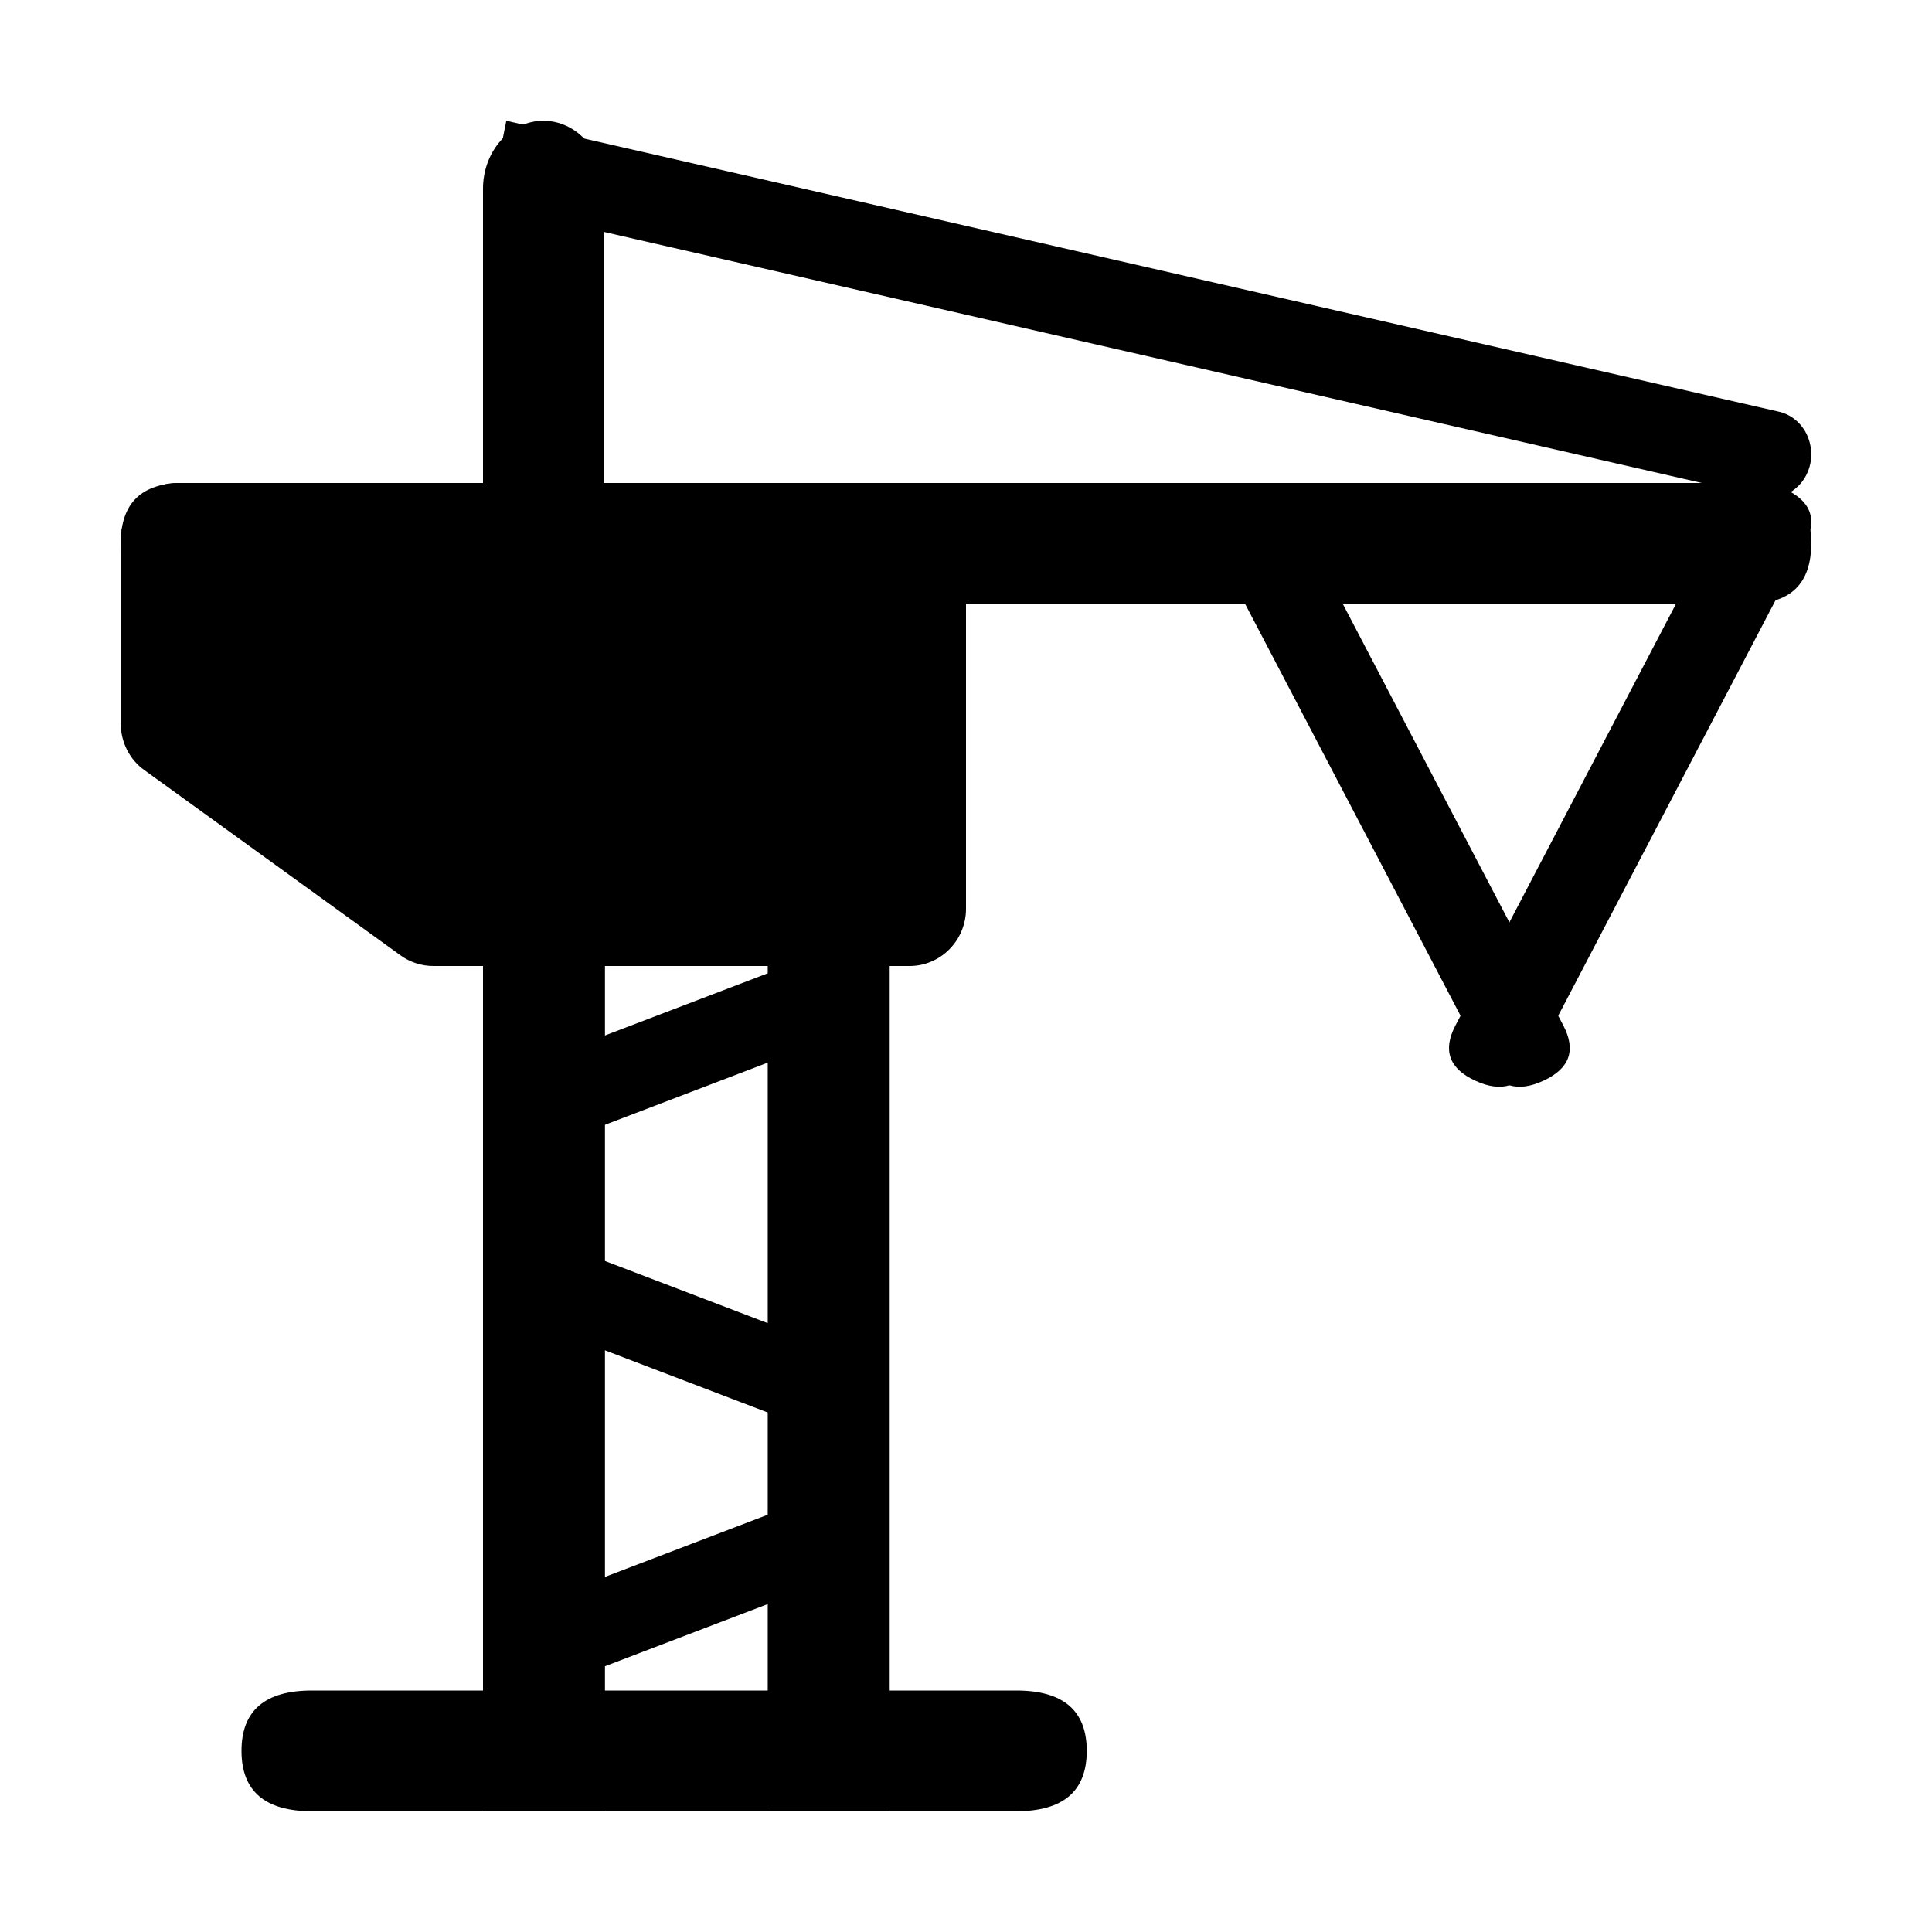 <svg width="16" height="16"  xmlns="http://www.w3.org/2000/svg">
<path d="M1.512 4H14.488C14.829 4 15 4.167 15 4.5C15 4.833 14.829 5 14.488 5H1.512C1.171 5 1 4.833 1 4.5C1 4.167 1.171 4 1.512 4Z" />
<path d="M3.589 8H7.532C7.594 8 7.655 7.988 7.711 7.964C7.768 7.94 7.82 7.905 7.863 7.861C7.906 7.817 7.941 7.765 7.964 7.708C7.988 7.65 8 7.589 8 7.527V4.473C8 4.411 7.988 4.349 7.964 4.292C7.941 4.234 7.906 4.182 7.863 4.138C7.82 4.094 7.768 4.06 7.711 4.036C7.655 4.012 7.594 4 7.532 4H1.467C1.343 4 1.224 4.05 1.137 4.138C1.049 4.227 1 4.347 1 4.473V5.993C1 6.069 1.018 6.143 1.052 6.21C1.086 6.277 1.135 6.335 1.196 6.378L3.317 7.912C3.396 7.969 3.491 8 3.589 8Z" />
<path d="M4.5 1C4.633 1 4.76 1.059 4.854 1.165C4.947 1.27 5 1.413 5 1.562V4H4V1.562C4 1.413 4.053 1.27 4.146 1.165C4.24 1.059 4.367 1 4.5 1Z" />
<path d="M4.193 1L14.734 3.41C14.821 3.43 14.897 3.486 14.946 3.566C14.994 3.646 15.011 3.744 14.993 3.837C14.974 3.931 14.921 4.012 14.846 4.064C14.771 4.116 14.68 4.134 14.593 4.114L4.053 1.704L4.193 1ZM4 7.277H5.01V15H4V7.277ZM6.358 7.277H7.368V15H6.358V7.277Z" />
<path d="M2.583 14H8.417C8.806 14 9 14.167 9 14.5C9 14.833 8.806 15 8.417 15H2.583C2.194 15 2 14.833 2 14.5C2 14.167 2.194 14 2.583 14Z" />
<path d="M4 8.961L6.516 8L7 8.555L4.484 9.516L4 8.961ZM4 13.445L6.516 12.484L7 13.039L4.484 14L4 13.445ZM6.516 11.758L4 10.797L4.484 10.242L7 11.203L6.516 11.758Z" />
<path d="M10.218 4.05C10.436 3.949 10.598 4.001 10.704 4.205L12.947 8.493C13.054 8.698 12.999 8.85 12.782 8.95C12.564 9.051 12.402 8.999 12.296 8.795L10.053 4.507C9.946 4.302 10.001 4.15 10.218 4.05Z" />
<path d="M12.218 8.95C12.001 8.85 11.946 8.698 12.053 8.493L14.296 4.205C14.402 4.001 14.564 3.949 14.782 4.05C14.999 4.15 15.054 4.302 14.947 4.507L12.704 8.795C12.598 8.999 12.436 9.051 12.218 8.95Z" />
</svg>
